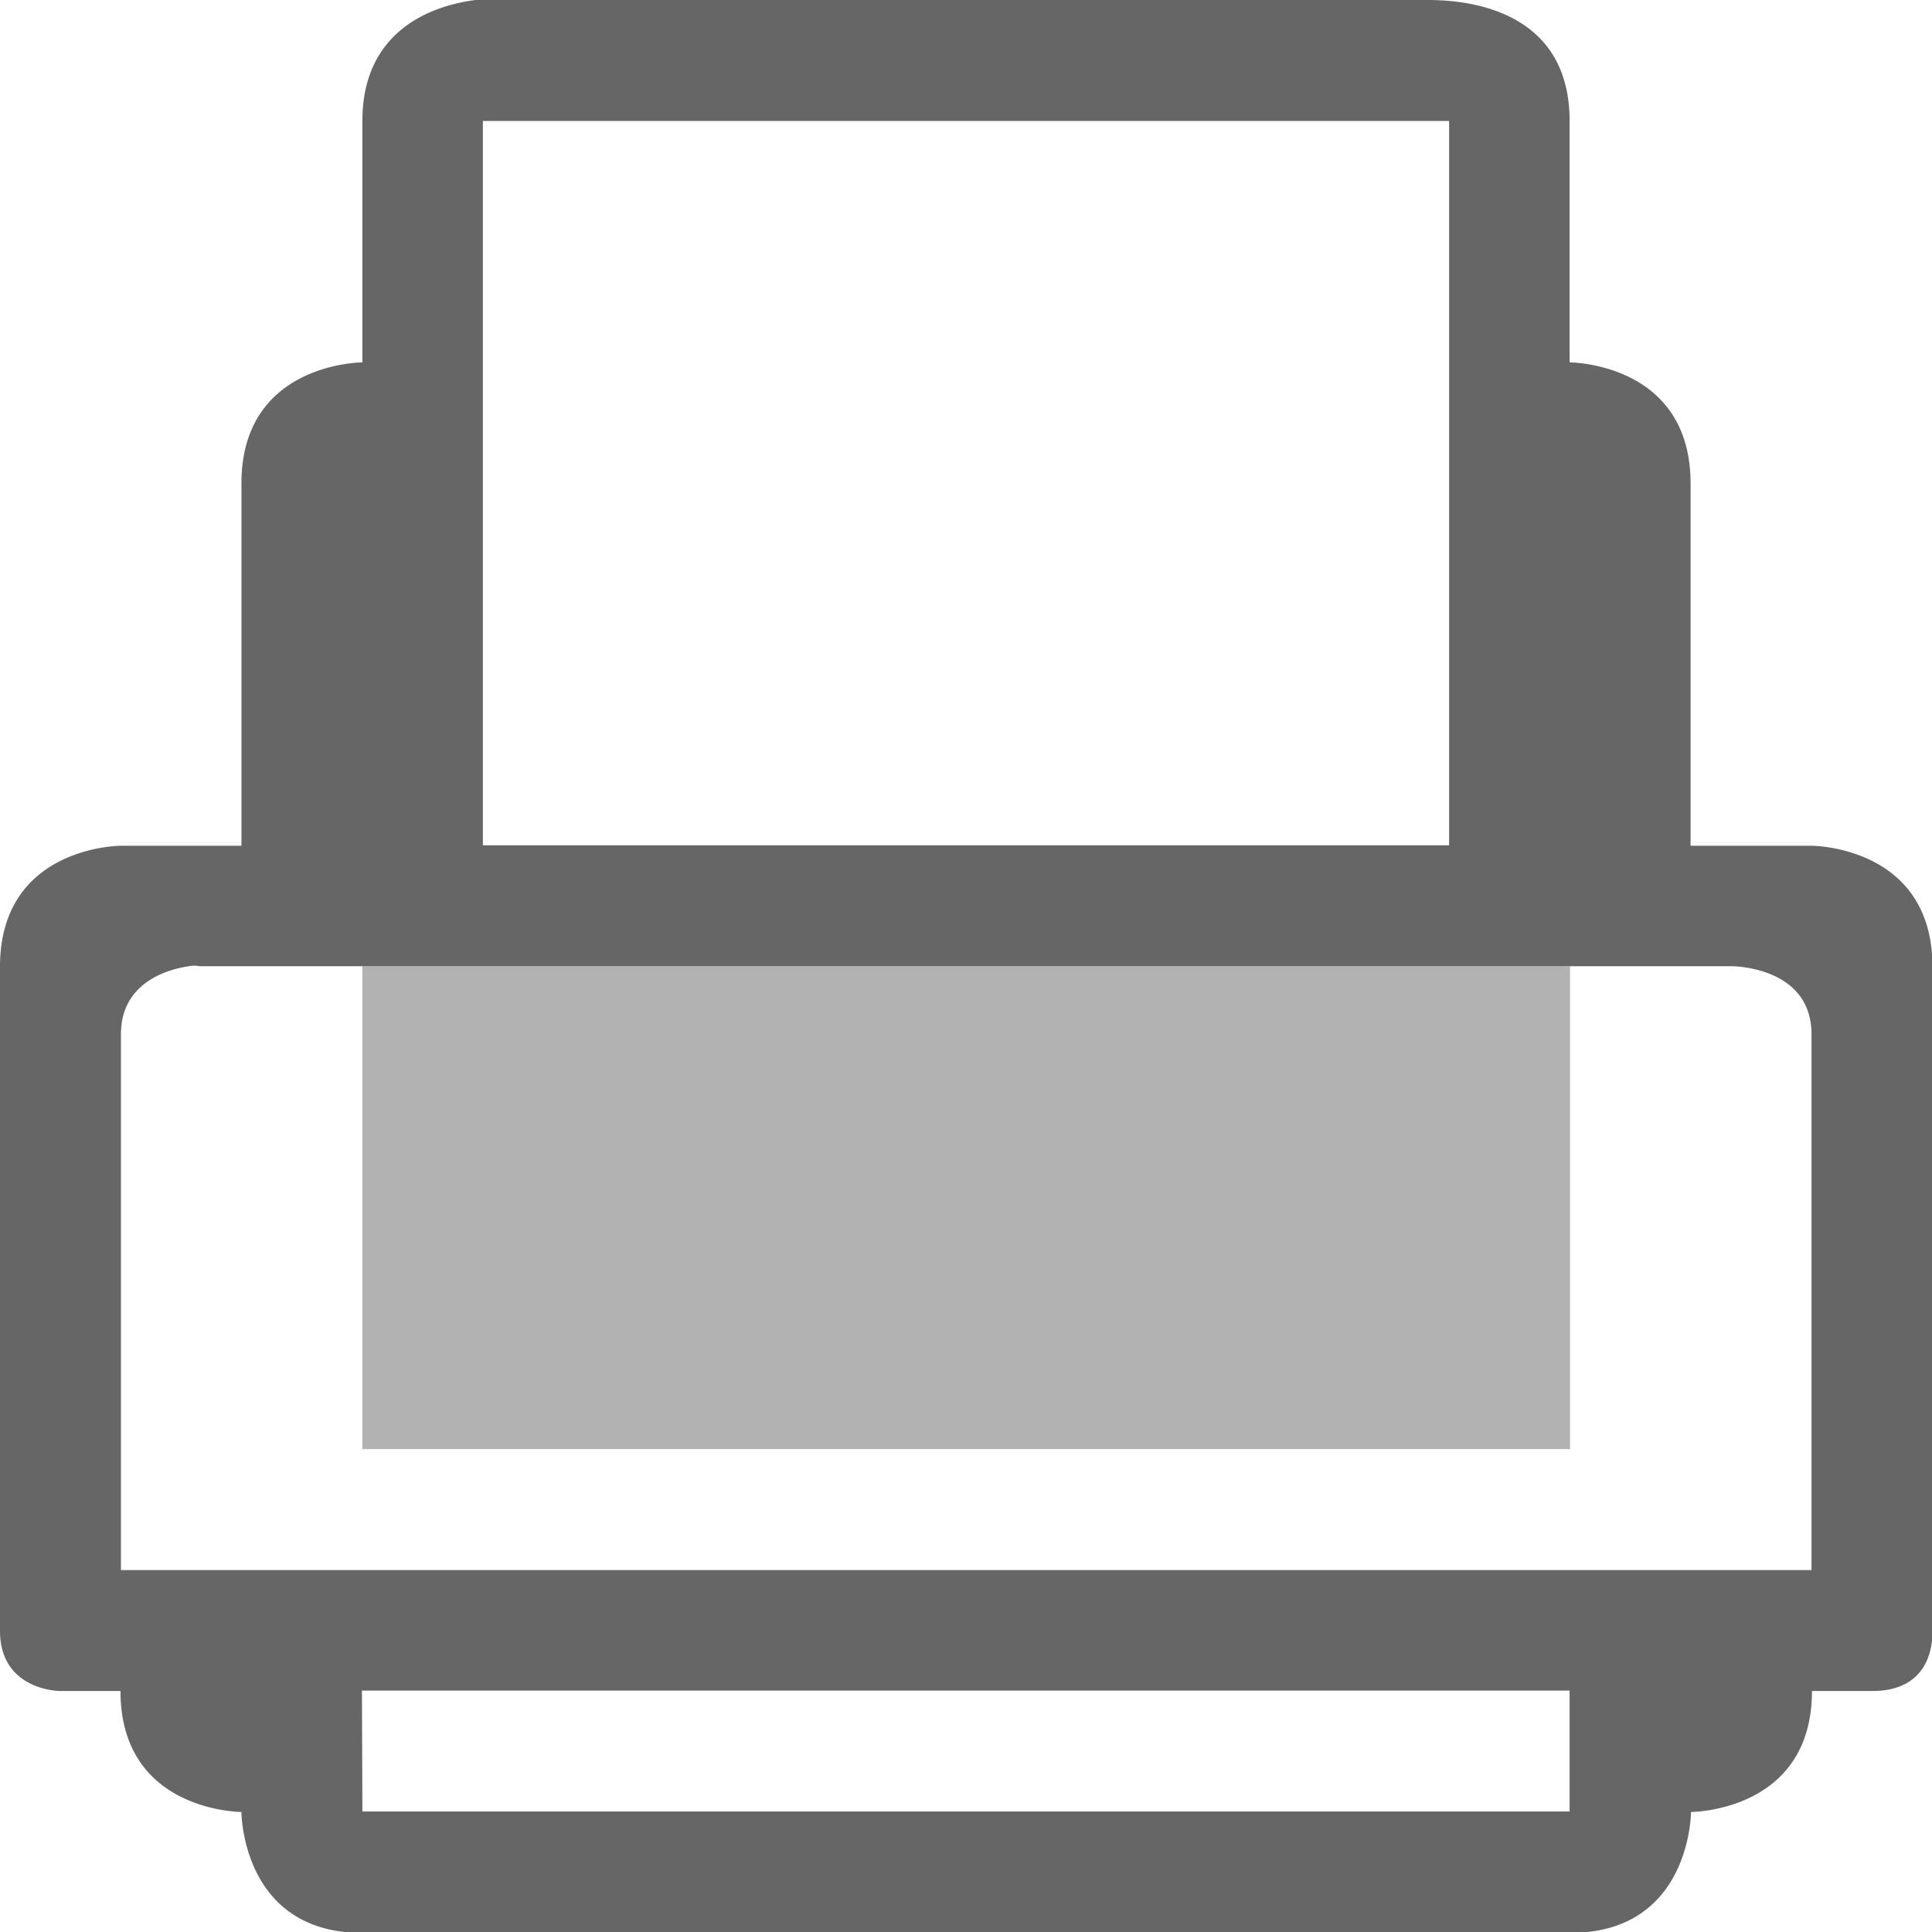 <svg xmlns="http://www.w3.org/2000/svg" xmlns:svg="http://www.w3.org/2000/svg" id="svg839" width="16" height="16" version="1.1" viewBox="0 0 4.233 4.233"><g id="layer1" transform="translate(0,-292.766)"><path style="line-height:normal;-inkscape-font-specification:Sans;text-indent:0;text-align:start;text-decoration-line:none;text-transform:none;marker:none" id="path2" fill="#666" stroke-width=".265" d="m 1.042,292.766 c -0.095,0.012 -0.248,0.066 -0.248,0.265 v 0.529 c 0,0 -0.265,0 -0.265,0.265 v 0.794 H 0.265 c 0,0 -0.265,0 -0.265,0.265 v 1.455 c 0,0.132 0.132,0.132 0.132,0.132 h 0.132 c 0,0.265 0.265,0.265 0.265,0.265 0,0 0,0.265 0.265,0.265 h 2.646 c 0.265,0 0.265,-0.265 0.265,-0.265 0,0 0.265,0 0.265,-0.265 h 0.132 c 0.132,0 0.132,-0.111 0.132,-0.132 v -1.455 c 0,-0.265 -0.265,-0.265 -0.265,-0.265 H 3.704 v -0.794 c 0,-0.265 -0.265,-0.265 -0.265,-0.265 v -0.529 c 0,-0.265 -0.265,-0.265 -0.314,-0.265 H 1.108 c -0.012,0 -0.034,-0.004 -0.066,0 z m 0.016,0.265 H 3.175 v 1.587 H 1.058 Z m -0.645,1.852 a 0.068,0.068 0 0 1 0.025,0 H 3.795 c 0,0 0.174,0 0.174,0.149 v 1.174 H 0.265 v -1.174 c 0,-0.112 0.1,-0.142 0.149,-0.149 z m 0.38,1.587 h 2.646 v 0.265 H 0.794 Z" color="#000" font-family="Sans" font-weight="400" overflow="visible" text-decoration="none"/><path id="path4" fill="#666" stroke-width=".265" d="m 0.794,294.883 v 1.058 h 2.646 v -1.058 z" opacity=".5"/></g></svg>